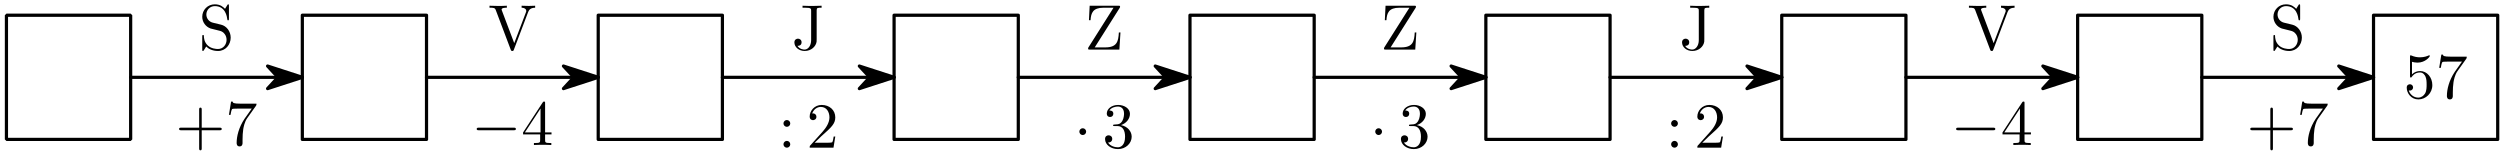 <?xml version='1.0' encoding='UTF-8'?>
<!-- This file was generated by dvisvgm 3.1.1 -->
<svg version='1.1' xmlns='http://www.w3.org/2000/svg' xmlns:xlink='http://www.w3.org/1999/xlink' width='388pt' height='24pt' viewBox='0 -24 388 24'>
<g id='page1'>
<g transform='matrix(1 0 0 -1 0 0)'>
<path d='M1 2.363H20.277V21.637H1Z' stroke='#000' fill='none' stroke-width='.5' stroke-miterlimit='10' stroke-linejoin='bevel'/>
<path d='M20.277 12H46.922' stroke='#000' fill='none' stroke-width='.5' stroke-miterlimit='10' stroke-linecap='round' stroke-linejoin='round'/>
<path d='M41.531 10.25L46.922 12L41.531 13.75L43.141 12Z'/>
<path d='M41.531 10.25L46.922 12L41.531 13.75L43.141 12Z' stroke='#000' fill='none' stroke-width='.5' stroke-miterlimit='10' stroke-linecap='round' stroke-linejoin='round'/>
<path d='M46.922 2.363H66.195V21.637H46.922Z' stroke='#000' fill='none' stroke-width='.5' stroke-miterlimit='10' stroke-linecap='round' stroke-linejoin='round'/>
<path d='M66.195 12H92.844' stroke='#000' fill='none' stroke-width='.5' stroke-miterlimit='10' stroke-linecap='round' stroke-linejoin='round'/>
<path d='M87.449 10.25L92.844 12L87.449 13.75L89.062 12Z'/>
<path d='M87.449 10.25L92.844 12L87.449 13.75L89.062 12Z' stroke='#000' fill='none' stroke-width='.5' stroke-miterlimit='10' stroke-linecap='round' stroke-linejoin='round'/>
<path d='M92.844 2.363H112.117V21.637H92.844Z' stroke='#000' fill='none' stroke-width='.5' stroke-miterlimit='10' stroke-linecap='round' stroke-linejoin='round'/>
<path d='M112.117 12H138.762' stroke='#000' fill='none' stroke-width='.5' stroke-miterlimit='10' stroke-linecap='round' stroke-linejoin='round'/>
<path d='M133.371 10.25L138.762 12L133.371 13.75L134.984 12Z'/>
<path d='M133.371 10.25L138.762 12L133.371 13.75L134.984 12Z' stroke='#000' fill='none' stroke-width='.5' stroke-miterlimit='10' stroke-linecap='round' stroke-linejoin='round'/>
<path d='M138.762 2.363H158.039V21.637H138.762Z' stroke='#000' fill='none' stroke-width='.5' stroke-miterlimit='10' stroke-linecap='round' stroke-linejoin='round'/>
<path d='M158.039 12H184.684' stroke='#000' fill='none' stroke-width='.5' stroke-miterlimit='10' stroke-linecap='round' stroke-linejoin='round'/>
<path d='M179.293 10.25L184.684 12L179.293 13.75L180.906 12Z'/>
<path d='M179.293 10.25L184.684 12L179.293 13.75L180.906 12Z' stroke='#000' fill='none' stroke-width='.5' stroke-miterlimit='10' stroke-linecap='round' stroke-linejoin='round'/>
<path d='M184.684 2.363H203.961V21.637H184.684Z' stroke='#000' fill='none' stroke-width='.5' stroke-miterlimit='10' stroke-linecap='round' stroke-linejoin='round'/>
<path d='M203.961 12H230.605' stroke='#000' fill='none' stroke-width='.5' stroke-miterlimit='10' stroke-linecap='round' stroke-linejoin='round'/>
<path d='M225.215 10.25L230.605 12L225.215 13.75L226.828 12Z'/>
<path d='M225.215 10.25L230.605 12L225.215 13.75L226.828 12Z' stroke='#000' fill='none' stroke-width='.5' stroke-miterlimit='10' stroke-linecap='round' stroke-linejoin='round'/>
<path d='M230.605 2.363H249.883V21.637H230.605Z' stroke='#000' fill='none' stroke-width='.5' stroke-miterlimit='10' stroke-linecap='round' stroke-linejoin='round'/>
<path d='M249.883 12H276.527' stroke='#000' fill='none' stroke-width='.5' stroke-miterlimit='10' stroke-linecap='round' stroke-linejoin='round'/>
<path d='M271.137 10.25L276.527 12L271.137 13.75L272.746 12Z'/>
<path d='M271.137 10.25L276.527 12L271.137 13.75L272.746 12Z' stroke='#000' fill='none' stroke-width='.5' stroke-miterlimit='10' stroke-linecap='round' stroke-linejoin='round'/>
<path d='M276.527 2.363H295.801V21.637H276.527Z' stroke='#000' fill='none' stroke-width='.5' stroke-miterlimit='10' stroke-linecap='round' stroke-linejoin='round'/>
<path d='M295.801 12H322.449' stroke='#000' fill='none' stroke-width='.5' stroke-miterlimit='10' stroke-linecap='round' stroke-linejoin='round'/>
<path d='M317.055 10.25L322.449 12L317.055 13.75L318.668 12Z'/>
<path d='M317.055 10.25L322.449 12L317.055 13.75L318.668 12Z' stroke='#000' fill='none' stroke-width='.5' stroke-miterlimit='10' stroke-linecap='round' stroke-linejoin='round'/>
<path d='M322.449 2.363H341.723V21.637H322.449Z' stroke='#000' fill='none' stroke-width='.5' stroke-miterlimit='10' stroke-linecap='round' stroke-linejoin='round'/>
<path d='M341.723 12H368.371' stroke='#000' fill='none' stroke-width='.5' stroke-miterlimit='10' stroke-linecap='round' stroke-linejoin='round'/>
<path d='M362.977 10.25L368.371 12L362.977 13.75L364.59 12Z'/>
<path d='M362.977 10.25L368.371 12L362.977 13.75L364.59 12Z' stroke='#000' fill='none' stroke-width='.5' stroke-miterlimit='10' stroke-linecap='round' stroke-linejoin='round'/>
<path d='M368.371 2.363H387.645V21.637H368.371Z' stroke='#000' fill='none' stroke-width='.5' stroke-miterlimit='10' stroke-linecap='round' stroke-linejoin='round'/>
<path d='M34.307 20.171L33.032 20.48C32.415 20.629 32.026 21.167 32.026 21.745C32.026 22.443 32.564 23.05 33.341 23.05C35.005 23.05 35.224 21.416 35.284 20.968C35.293 20.909 35.293 20.849 35.403 20.849C35.532 20.849 35.532 20.899 35.532 21.088V23.09C35.532 23.259 35.532 23.329 35.423 23.329C35.353 23.329 35.343 23.319 35.274 23.2L34.925 22.632C34.626 22.921 34.218 23.329 33.331 23.329C32.226 23.329 31.389 22.452 31.389 21.397C31.389 20.57 31.917 19.843 32.694 19.574C32.803 19.534 33.311 19.414 34.008 19.245C34.278 19.175 34.576 19.105 34.855 18.737C35.064 18.478 35.164 18.149 35.164 17.82C35.164 17.113 34.666 16.396 33.829 16.396C33.54 16.396 32.783 16.446 32.255 16.934C31.677 17.472 31.648 18.109 31.638 18.468C31.628 18.568 31.548 18.568 31.518 18.568C31.389 18.568 31.389 18.498 31.389 18.319V16.326C31.389 16.157 31.389 16.087 31.498 16.087C31.568 16.087 31.578 16.107 31.648 16.217C31.648 16.227 31.677 16.257 32.006 16.784C32.315 16.446 32.953 16.087 33.839 16.087C35.005 16.087 35.802 17.064 35.802 18.159C35.802 19.155 35.144 19.972 34.307 20.171Z'/>
<path d='M31.307 3.786H34.087C34.226 3.786 34.416 3.786 34.416 3.985C34.416 4.184 34.226 4.184 34.087 4.184H31.307V6.973C31.307 7.113 31.307 7.302 31.108 7.302C30.909 7.302 30.909 7.113 30.909 6.973V4.184H28.12C27.98 4.184 27.791 4.184 27.791 3.985C27.791 3.786 27.98 3.786 28.12 3.786H30.909V.997C30.909 .857 30.909 .668 31.108 .668C31.307 .668 31.307 .857 31.307 .997V3.786ZM39.716 7.561C39.806 7.681 39.806 7.701 39.806 7.91H37.385C36.169 7.91 36.15 8.039 36.11 8.228H35.861L35.532 6.177H35.781C35.811 6.336 35.901 6.963 36.03 7.083C36.1 7.143 36.877 7.143 37.006 7.143H39.068C38.959 6.983 38.172 5.897 37.953 5.569C37.056 4.224 36.727 2.839 36.727 1.823C36.727 1.724 36.727 1.276 37.185 1.276C37.644 1.276 37.644 1.724 37.644 1.823V2.332C37.644 2.879 37.674 3.427 37.753 3.965C37.793 4.194 37.933 5.051 38.371 5.668L39.716 7.561Z'/>
<path d='M81.969 22.134C82.109 22.502 82.378 22.791 83.055 22.801V23.11C82.746 23.09 82.348 23.08 82.089 23.08C81.79 23.08 81.212 23.1 80.954 23.11V22.801C81.471 22.791 81.681 22.532 81.681 22.303C81.681 22.223 81.651 22.163 81.631 22.104L79.808 17.303L77.905 22.333C77.845 22.472 77.845 22.492 77.845 22.512C77.845 22.801 78.413 22.801 78.662 22.801V23.11C78.304 23.08 77.616 23.08 77.238 23.08C76.76 23.08 76.331 23.1 75.973 23.11V22.801C76.62 22.801 76.809 22.801 76.949 22.423L79.26 16.306C79.33 16.117 79.379 16.087 79.509 16.087C79.678 16.087 79.698 16.137 79.748 16.276L81.969 22.134Z'/>
<path d='M79.719 3.786C79.888 3.786 80.068 3.786 80.068 3.985C80.068 4.184 79.888 4.184 79.719 4.184H74.33C74.16 4.184 73.981 4.184 73.981 3.985C73.981 3.786 74.16 3.786 74.33 3.786H79.719Z'/>
<path d='M83.832 3.138V2.272C83.832 1.913 83.812 1.803 83.075 1.803H82.866V1.495C83.274 1.525 83.792 1.525 84.21 1.525S85.157 1.525 85.565 1.495V1.803H85.356C84.619 1.803 84.599 1.913 84.599 2.272V3.138H85.595V3.447H84.599V7.979C84.599 8.179 84.599 8.238 84.439 8.238C84.35 8.238 84.32 8.238 84.24 8.119L81.182 3.447V3.138H83.832ZM83.892 3.447H81.461L83.892 7.162V3.447Z'/>
<path d='M125.889 17.781C125.889 16.864 125.391 16.306 124.863 16.306C124.803 16.306 124.126 16.306 123.767 16.884C124.286 16.884 124.405 17.183 124.405 17.442C124.405 17.8 124.126 18 123.847 18C123.628 18 123.289 17.86 123.289 17.422C123.289 16.685 123.996 16.087 124.883 16.087C125.899 16.087 126.626 16.784 126.736 17.532C126.746 17.611 126.746 17.631 126.746 17.97V22.393C126.746 22.801 126.885 22.801 127.513 22.801V23.11C127.075 23.09 126.696 23.08 126.228 23.08C125.81 23.08 124.933 23.08 124.554 23.11V22.801H124.913C125.889 22.801 125.889 22.672 125.889 22.323V17.781Z'/>
<path d='M122.649 4.845C122.649 5.134 122.41 5.373 122.121 5.373S121.593 5.134 121.593 4.845S121.832 4.317 122.121 4.317S122.649 4.556 122.649 4.845ZM122.649 1.607C122.649 1.896 122.41 2.135 122.121 2.135S121.593 1.896 121.593 1.607C121.593 1.319 121.832 1.079 122.121 1.079S122.649 1.319 122.649 1.607Z'/>
<path d='M126.429 1.846L127.485 2.873C129.039 4.247 129.636 4.785 129.636 5.781C129.636 6.917 128.74 7.714 127.525 7.714C126.399 7.714 125.662 6.797 125.662 5.911C125.662 5.353 126.16 5.353 126.19 5.353C126.359 5.353 126.708 5.472 126.708 5.881C126.708 6.14 126.529 6.399 126.18 6.399C126.1 6.399 126.08 6.399 126.05 6.389C126.28 7.036 126.817 7.405 127.395 7.405C128.302 7.405 128.73 6.598 128.73 5.781C128.73 4.984 128.232 4.197 127.684 3.58L125.771 1.448C125.662 1.339 125.662 1.319 125.662 1.079H129.358L129.636 2.813H129.387C129.338 2.514 129.268 2.076 129.168 1.926C129.099 1.846 128.441 1.846 128.222 1.846H126.429Z'/>
<path d='M173.766 22.761C173.836 22.871 173.836 22.881 173.836 22.95C173.836 23.11 173.776 23.11 173.577 23.11H169.115L169.005 20.869H169.254C169.324 21.994 169.623 22.801 171.256 22.801H172.82L168.945 16.675C168.875 16.565 168.875 16.555 168.875 16.476C168.875 16.306 168.925 16.306 169.135 16.306H173.727L173.896 18.966H173.647C173.567 17.581 173.378 16.645 171.535 16.645H169.901L173.766 22.761Z'/>
<path d='M168.57 3.57C168.57 3.859 168.331 4.098 168.042 4.098S167.514 3.859 167.514 3.57S167.753 3.042 168.042 3.042S168.57 3.281 168.57 3.57Z'/>
<path d='M173.974 4.586C174.791 4.855 175.369 5.552 175.369 6.339C175.369 7.156 174.492 7.714 173.535 7.714C172.53 7.714 171.772 7.116 171.772 6.359C171.772 6.03 171.992 5.841 172.28 5.841C172.589 5.841 172.789 6.06 172.789 6.349C172.789 6.847 172.32 6.847 172.171 6.847C172.48 7.335 173.137 7.465 173.496 7.465C173.904 7.465 174.452 7.245 174.452 6.349C174.452 6.23 174.432 5.652 174.173 5.213C173.874 4.735 173.535 4.705 173.287 4.695C173.207 4.685 172.968 4.665 172.898 4.665C172.818 4.655 172.749 4.646 172.749 4.546C172.749 4.436 172.818 4.436 172.988 4.436H173.426C174.243 4.436 174.611 3.759 174.611 2.783C174.611 1.428 173.924 1.139 173.486 1.139C173.057 1.139 172.31 1.309 171.962 1.896C172.31 1.846 172.619 2.066 172.619 2.444C172.619 2.803 172.35 3.002 172.061 3.002C171.822 3.002 171.504 2.863 171.504 2.424C171.504 1.518 172.43 .861 173.516 .861C174.731 .861 175.637 1.767 175.637 2.783C175.637 3.6 175.01 4.377 173.974 4.586Z'/>
<path d='M219.688 22.761C219.757 22.871 219.757 22.881 219.757 22.95C219.757 23.11 219.698 23.11 219.498 23.11H215.036L214.926 20.869H215.175C215.245 21.994 215.544 22.801 217.177 22.801H218.741L214.866 16.675C214.797 16.565 214.797 16.555 214.797 16.476C214.797 16.306 214.846 16.306 215.056 16.306H219.648L219.817 18.966H219.568C219.489 17.581 219.299 16.645 217.456 16.645H215.823L219.688 22.761Z'/>
<path d='M214.491 3.57C214.491 3.859 214.252 4.098 213.963 4.098S213.435 3.859 213.435 3.57S213.674 3.042 213.963 3.042S214.491 3.281 214.491 3.57Z'/>
<path d='M219.895 4.586C220.712 4.855 221.29 5.552 221.29 6.339C221.29 7.156 220.413 7.714 219.457 7.714C218.451 7.714 217.694 7.116 217.694 6.359C217.694 6.03 217.913 5.841 218.202 5.841C218.51 5.841 218.71 6.06 218.71 6.349C218.71 6.847 218.242 6.847 218.092 6.847C218.401 7.335 219.058 7.465 219.417 7.465C219.825 7.465 220.373 7.245 220.373 6.349C220.373 6.23 220.353 5.652 220.094 5.213C219.795 4.735 219.457 4.705 219.208 4.695C219.128 4.685 218.889 4.665 218.819 4.665C218.739 4.655 218.67 4.646 218.67 4.546C218.67 4.436 218.739 4.436 218.909 4.436H219.347C220.164 4.436 220.533 3.759 220.533 2.783C220.533 1.428 219.845 1.139 219.407 1.139C218.979 1.139 218.232 1.309 217.883 1.896C218.232 1.846 218.54 2.066 218.54 2.444C218.54 2.803 218.271 3.002 217.983 3.002C217.744 3.002 217.425 2.863 217.425 2.424C217.425 1.518 218.351 .861 219.437 .861C220.652 .861 221.559 1.767 221.559 2.783C221.559 3.6 220.931 4.377 219.895 4.586Z'/>
<path d='M263.653 17.781C263.653 16.864 263.155 16.306 262.627 16.306C262.567 16.306 261.889 16.306 261.531 16.884C262.049 16.884 262.168 17.183 262.168 17.442C262.168 17.8 261.889 18 261.611 18C261.392 18 261.053 17.86 261.053 17.422C261.053 16.685 261.76 16.087 262.647 16.087C263.663 16.087 264.39 16.784 264.499 17.532C264.509 17.611 264.509 17.631 264.509 17.97V22.393C264.509 22.801 264.649 22.801 265.276 22.801V23.11C264.838 23.09 264.459 23.08 263.991 23.08C263.573 23.08 262.696 23.08 262.318 23.11V22.801H262.677C263.653 22.801 263.653 22.672 263.653 22.323V17.781Z'/>
<path d='M260.412 4.845C260.412 5.134 260.173 5.373 259.884 5.373S259.356 5.134 259.356 4.845S259.595 4.317 259.884 4.317S260.412 4.556 260.412 4.845ZM260.412 1.607C260.412 1.896 260.173 2.135 259.884 2.135S259.356 1.896 259.356 1.607C259.356 1.319 259.595 1.079 259.884 1.079S260.412 1.319 260.412 1.607Z'/>
<path d='M264.192 1.846L265.248 2.873C266.802 4.247 267.4 4.785 267.4 5.781C267.4 6.917 266.503 7.714 265.288 7.714C264.163 7.714 263.426 6.797 263.426 5.911C263.426 5.353 263.924 5.353 263.953 5.353C264.123 5.353 264.471 5.472 264.471 5.881C264.471 6.14 264.292 6.399 263.943 6.399C263.864 6.399 263.844 6.399 263.814 6.389C264.043 7.036 264.581 7.405 265.159 7.405C266.065 7.405 266.494 6.598 266.494 5.781C266.494 4.984 265.996 4.197 265.448 3.58L263.535 1.448C263.426 1.339 263.426 1.319 263.426 1.079H267.121L267.4 2.813H267.151C267.101 2.514 267.031 2.076 266.932 1.926C266.862 1.846 266.205 1.846 265.986 1.846H264.192Z'/>
<path d='M311.575 22.134C311.715 22.502 311.984 22.791 312.661 22.801V23.11C312.352 23.09 311.954 23.08 311.695 23.08C311.396 23.08 310.818 23.1 310.559 23.11V22.801C311.077 22.791 311.287 22.532 311.287 22.303C311.287 22.223 311.257 22.163 311.237 22.104L309.414 17.303L307.511 22.333C307.451 22.472 307.451 22.492 307.451 22.512C307.451 22.801 308.019 22.801 308.268 22.801V23.11C307.91 23.08 307.222 23.08 306.844 23.08C306.366 23.08 305.937 23.1 305.579 23.11V22.801C306.226 22.801 306.415 22.801 306.555 22.423L308.866 16.306C308.936 16.117 308.985 16.087 309.115 16.087C309.284 16.087 309.304 16.137 309.354 16.276L311.575 22.134Z'/>
<path d='M309.325 3.786C309.494 3.786 309.673 3.786 309.673 3.985C309.673 4.184 309.494 4.184 309.325 4.184H303.936C303.766 4.184 303.587 4.184 303.587 3.985C303.587 3.786 303.766 3.786 303.936 3.786H309.325Z'/>
<path d='M313.438 3.138V2.272C313.438 1.913 313.418 1.803 312.681 1.803H312.471V1.495C312.88 1.525 313.398 1.525 313.816 1.525C314.235 1.525 314.762 1.525 315.171 1.495V1.803H314.962C314.225 1.803 314.205 1.913 314.205 2.272V3.138H315.201V3.447H314.205V7.979C314.205 8.179 314.205 8.238 314.045 8.238C313.956 8.238 313.926 8.238 313.846 8.119L310.788 3.447V3.138H313.438ZM313.497 3.447H311.067L313.497 7.162V3.447Z'/>
<path d='M355.756 20.171L354.481 20.48C353.863 20.629 353.474 21.167 353.474 21.745C353.474 22.443 354.012 23.05 354.789 23.05C356.453 23.05 356.672 21.416 356.732 20.968C356.742 20.909 356.742 20.849 356.851 20.849C356.981 20.849 356.981 20.899 356.981 21.088V23.09C356.981 23.259 356.981 23.329 356.871 23.329C356.802 23.329 356.792 23.319 356.722 23.2L356.373 22.632C356.074 22.921 355.666 23.329 354.779 23.329C353.674 23.329 352.837 22.452 352.837 21.397C352.837 20.57 353.365 19.843 354.142 19.574C354.251 19.534 354.759 19.414 355.457 19.245C355.726 19.175 356.024 19.105 356.304 18.737C356.513 18.478 356.612 18.149 356.612 17.82C356.612 17.113 356.114 16.396 355.278 16.396C354.989 16.396 354.232 16.446 353.704 16.934C353.126 17.472 353.096 18.109 353.086 18.468C353.076 18.568 352.996 18.568 352.966 18.568C352.837 18.568 352.837 18.498 352.837 18.319V16.326C352.837 16.157 352.837 16.087 352.947 16.087C353.016 16.087 353.026 16.107 353.096 16.217C353.096 16.227 353.126 16.257 353.454 16.784C353.764 16.446 354.401 16.087 355.288 16.087C356.453 16.087 357.25 17.064 357.25 18.159C357.25 19.155 356.592 19.972 355.756 20.171Z'/>
<path d='M352.756 3.786H355.535C355.674 3.786 355.864 3.786 355.864 3.985C355.864 4.184 355.674 4.184 355.535 4.184H352.756V6.973C352.756 7.113 352.756 7.302 352.557 7.302C352.357 7.302 352.357 7.113 352.357 6.973V4.184H349.568C349.429 4.184 349.239 4.184 349.239 3.985C349.239 3.786 349.429 3.786 349.568 3.786H352.357V.997C352.357 .857 352.357 .668 352.557 .668C352.756 .668 352.756 .857 352.756 .997V3.786ZM361.164 7.561C361.254 7.681 361.254 7.701 361.254 7.91H358.833C357.618 7.91 357.598 8.039 357.558 8.228H357.309L356.98 6.177H357.229C357.259 6.336 357.349 6.963 357.478 7.083C357.548 7.143 358.325 7.143 358.455 7.143H360.517C360.407 6.983 359.62 5.897 359.401 5.569C358.504 4.224 358.176 2.839 358.176 1.823C358.176 1.724 358.176 1.276 358.634 1.276S359.092 1.724 359.092 1.823V2.332C359.092 2.879 359.122 3.427 359.202 3.965C359.242 4.194 359.381 5.051 359.819 5.668L361.164 7.561Z'/>
<path d='M377.498 10.792C377.498 11.977 376.681 12.974 375.606 12.974C375.128 12.974 374.699 12.814 374.341 12.465V14.408C374.54 14.348 374.869 14.279 375.187 14.279C376.413 14.279 377.11 15.185 377.11 15.314C377.11 15.374 377.08 15.424 377.01 15.424C377 15.424 376.98 15.424 376.931 15.394C376.731 15.304 376.243 15.105 375.576 15.105C375.177 15.105 374.719 15.175 374.251 15.384C374.171 15.414 374.151 15.414 374.131 15.414C374.032 15.414 374.032 15.334 374.032 15.175V12.226C374.032 12.047 374.032 11.967 374.171 11.967C374.241 11.967 374.261 11.997 374.301 12.057C374.41 12.216 374.779 12.754 375.586 12.754C376.104 12.754 376.353 12.296 376.433 12.117C376.592 11.748 376.612 11.36 376.612 10.862C376.612 10.513 376.612 9.915 376.373 9.497C376.134 9.109 375.765 8.849 375.307 8.849C374.58 8.849 374.012 9.378 373.843 9.965C373.872 9.955 373.902 9.945 374.012 9.945C374.341 9.945 374.51 10.194 374.51 10.434C374.51 10.673 374.341 10.921 374.012 10.921C373.872 10.921 373.524 10.852 373.524 10.394C373.524 9.537 374.211 8.571 375.327 8.571C376.482 8.571 377.498 9.527 377.498 10.792ZM382.749 14.856C382.838 14.976 382.838 14.996 382.838 15.205H380.418C379.202 15.205 379.182 15.334 379.143 15.524H378.894L378.565 13.472H378.814C378.844 13.631 378.933 14.259 379.063 14.378C379.133 14.438 379.91 14.438 380.039 14.438H382.101C381.991 14.279 381.205 13.193 380.986 12.864C380.089 11.519 379.76 10.134 379.76 9.119C379.76 9.019 379.76 8.571 380.218 8.571C380.677 8.571 380.677 9.019 380.677 9.119V9.627C380.677 10.174 380.706 10.722 380.786 11.26C380.826 11.489 380.965 12.346 381.404 12.964L382.749 14.856Z'/>
</g>
</g>
</svg>
